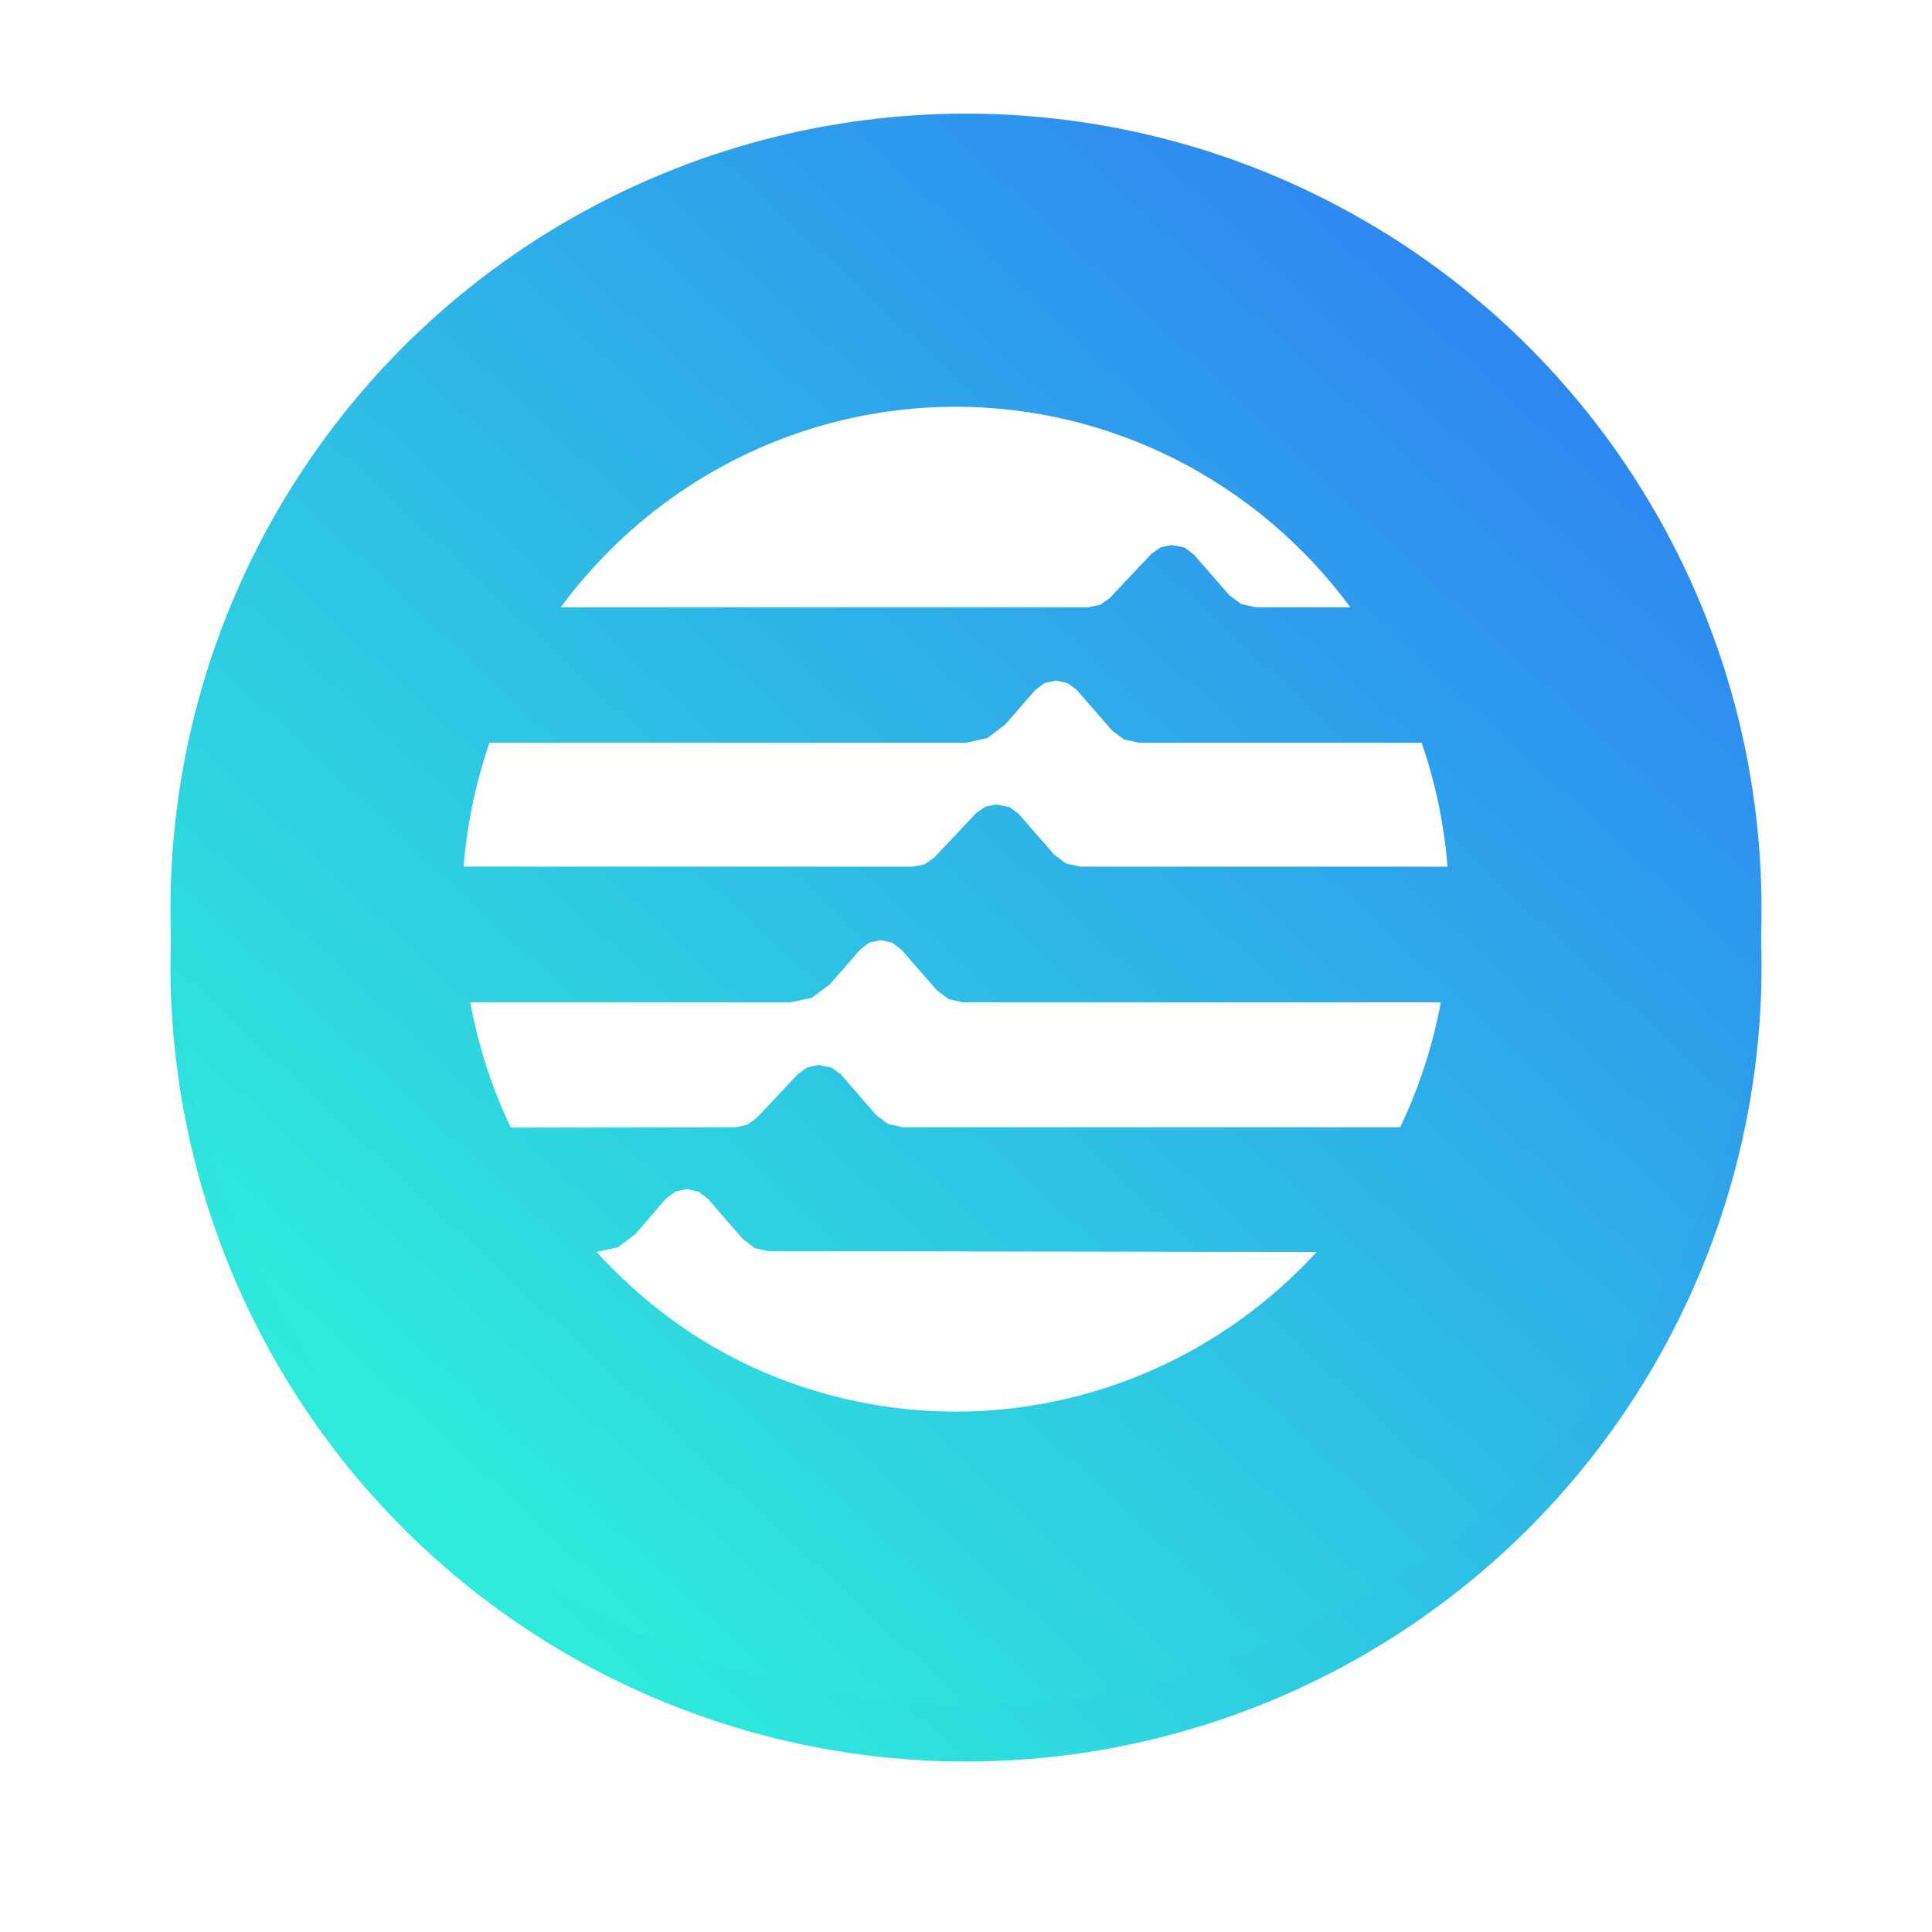 <svg width="68" height="68" viewBox="0 0 68 68" fill="none" xmlns="http://www.w3.org/2000/svg">
<g filter="url(#filter0_f_947_1709)">
<circle cx="34" cy="34" r="28" fill="url(#paint0_linear_947_1709)"/>
</g>
<circle cx="34" cy="32" r="28" fill="url(#paint1_linear_947_1709)"/>
<path d="M43.14 26.142H40.076L39.563 26.029L39.142 25.712L37.899 24.285L37.569 24.04L37.169 23.953L36.769 24.04L36.438 24.285L35.373 25.508L34.753 25.976L33.998 26.142H17.227C16.743 27.551 16.437 29.017 16.316 30.504H32.148L32.547 30.42L32.881 30.184L34.359 28.617L34.681 28.393L35.064 28.314L35.522 28.402L35.854 28.646L37.097 30.073L37.518 30.392L38.031 30.504H50.947C50.829 29.017 50.523 27.551 50.037 26.142H43.14ZM25.893 39.675L26.291 39.591L26.626 39.355L28.098 37.789L28.421 37.566L28.803 37.486L29.267 37.574L29.599 37.818L30.836 39.244L31.258 39.561L31.77 39.675H49.281C49.948 38.281 50.429 36.803 50.712 35.279H33.901L33.392 35.167L32.973 34.854L31.73 33.427L31.399 33.178L30.997 33.089L30.597 33.177L30.269 33.427L29.204 34.65L28.58 35.115L27.823 35.279H16.551C16.831 36.806 17.311 38.289 17.977 39.687L25.893 39.675ZM38.317 21.373L38.719 21.29L39.056 21.053L40.528 19.492L40.849 19.265L41.233 19.184L41.696 19.272L42.023 19.522L43.266 20.948L43.689 21.261L44.2 21.373H47.528C45.909 19.182 43.81 17.403 41.398 16.178C38.987 14.954 36.328 14.316 33.632 14.316C30.936 14.316 28.276 14.954 25.865 16.178C23.453 17.403 21.355 19.182 19.735 21.373H38.317ZM31.627 44.043H27.073L26.563 43.929L26.145 43.612L24.908 42.185L24.576 41.94L24.175 41.852L23.773 41.94L23.442 42.185L22.37 43.431L21.75 43.9L20.996 44.066C22.621 45.839 24.52 47.252 26.706 48.219C28.892 49.185 31.25 49.684 33.634 49.684C36.018 49.684 38.377 49.185 40.563 48.219C42.749 47.252 44.716 45.839 46.342 44.066L31.627 44.043Z" fill="white"/>
<defs>
<filter id="filter0_f_947_1709" x="0" y="0" width="68" height="68" filterUnits="userSpaceOnUse" color-interpolation-filters="sRGB">
<feFlood flood-opacity="0" result="BackgroundImageFix"/>
<feBlend mode="normal" in="SourceGraphic" in2="BackgroundImageFix" result="shape"/>
<feGaussianBlur stdDeviation="3" result="effect1_foregroundBlur_947_1709"/>
</filter>
<linearGradient id="paint0_linear_947_1709" x1="53.158" y1="14.105" x2="13.368" y2="56.842" gradientUnits="userSpaceOnUse">
<stop stop-color="#2E88F1"/>
<stop offset="1" stop-color="#2EF1DA"/>
</linearGradient>
<linearGradient id="paint1_linear_947_1709" x1="53.158" y1="12.105" x2="13.368" y2="54.842" gradientUnits="userSpaceOnUse">
<stop stop-color="#2E88F1"/>
<stop offset="1" stop-color="#2EF1DA"/>
</linearGradient>
</defs>
</svg>
